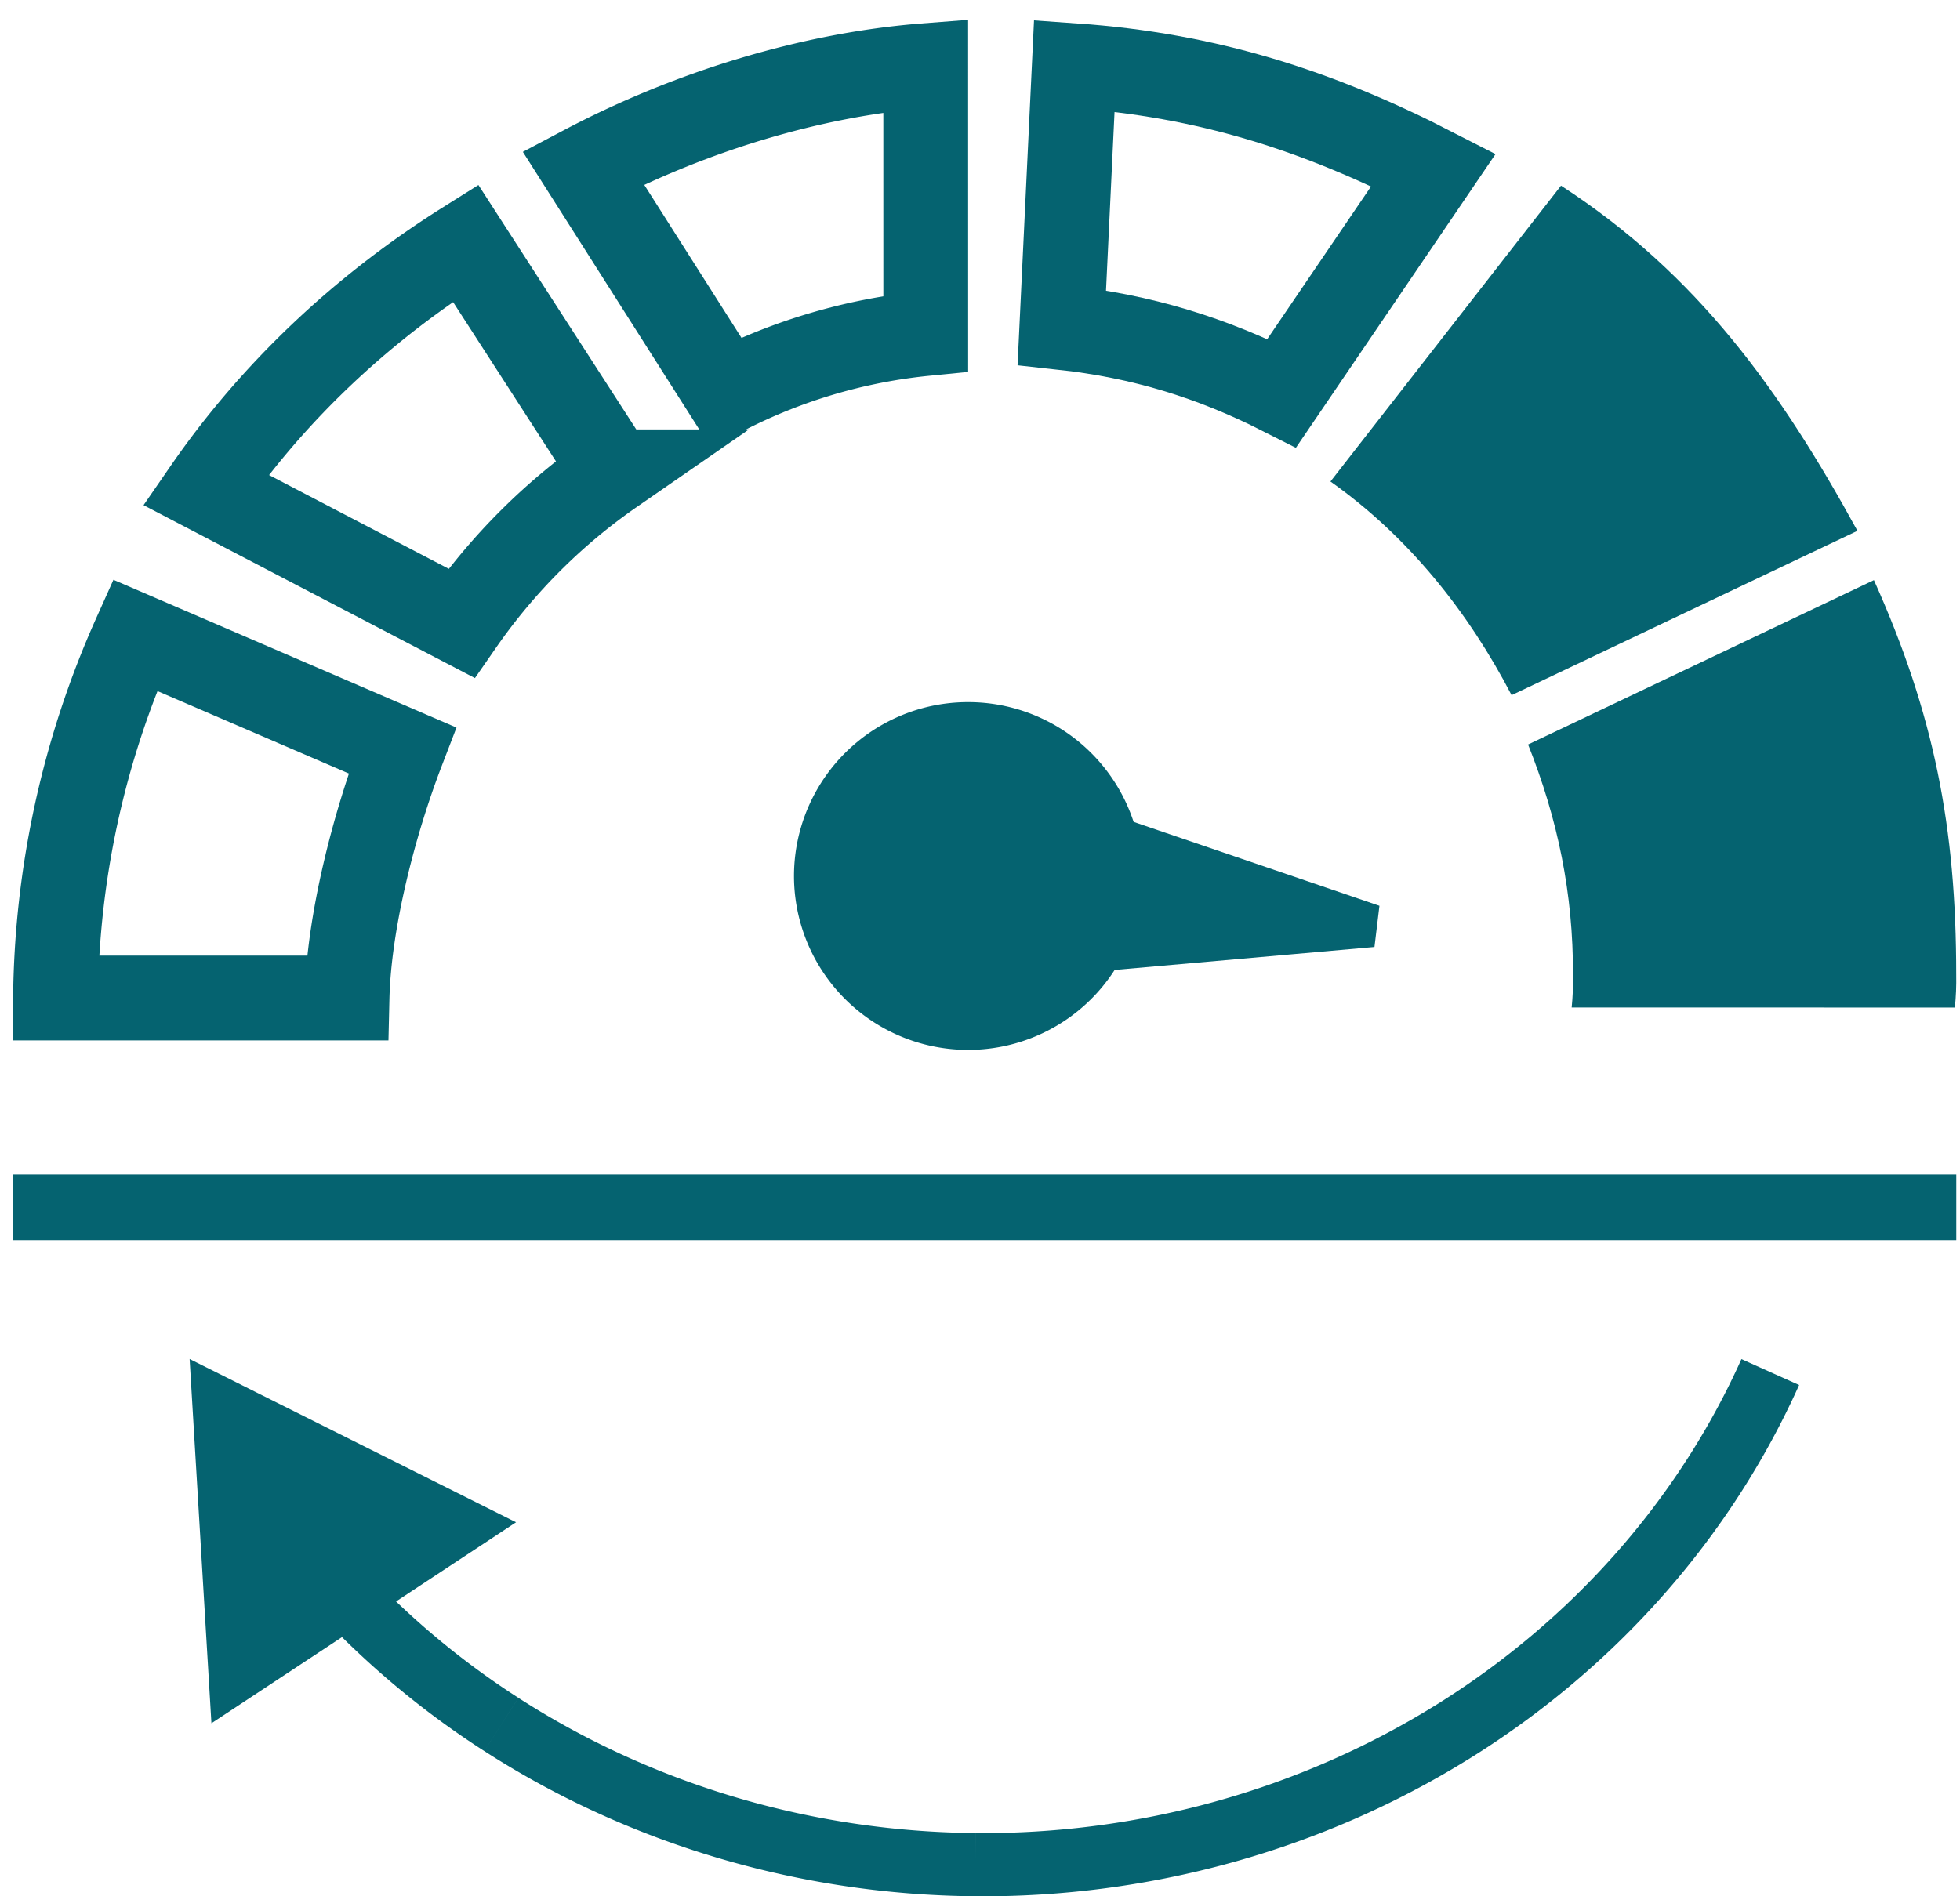 <svg xmlns="http://www.w3.org/2000/svg" width="62" height="60" fill="none" viewBox="0 0 62 60"><path fill="#056370" d="M61.838 31.879q.052-.518.042-1.038c.002-4.671-.701-8.247-2.603-12.485l-10.94 5.201c.944 2.371 1.427 4.72 1.421 7.284q.01.52-.042 1.037z"/><path stroke="#056370" stroke-width="2.682" d="M33.983 2.079c4.183.293 7.685 1.408 11.363 3.297l-4.8 7.064c-2.21-1.121-4.43-1.805-6.958-2.079z"/><path fill="#056370" d="M42.086 15.236c2.47 1.743 4.372 4.144 5.73 6.76l10.94-5.2c-2.418-4.417-5.04-8.107-9.377-10.922z"/><path stroke="#056370" stroke-width="2.682" d="M29.284 10.553a17.7 17.7 0 0 0-6.325 1.856L18.45 5.312c3.308-1.75 7.171-2.952 10.833-3.235zm-9.888 4.375a19 19 0 0 0-4.8 4.792l-8.09-4.223c2.115-3.065 4.908-5.722 8.22-7.803zm-6.67 8.815c-.905 2.352-1.693 5.446-1.748 7.835H1.756c.039-3.96.895-7.866 2.515-11.478z"/><path fill="#056370" stroke="#056370" stroke-width="1.341" d="m43.419 29.295-9.324.825.46-3.851z"/><path fill="#056370" stroke="#056370" stroke-miterlimit="10" stroke-width="2.682" d="M30.625 31.878a4.164 4.164 0 0 0 4.167-4.16 4.164 4.164 0 0 0-4.167-4.161 4.164 4.164 0 0 0-4.168 4.16 4.164 4.164 0 0 0 4.168 4.161Z"/><path fill="#056370" d="M.41 37.16h61.472v2.08H.41zM5.998 43l10.327 5.166-9.637 6.36zm24.855 15.999-.009 1zm-19.897-8.488.725-.689a25.7 25.7 0 0 0 4.719 3.9l-.541.841-.541.841A27.7 27.7 0 0 1 10.23 51.2zm4.903 4.052.541-.84c4.262 2.743 9.295 4.233 14.46 4.276l-.007 1-.009 1c-5.537-.046-10.94-1.643-15.526-4.595zM30.853 59l.008-1c5.166.043 10.226-1.364 14.538-4.038l.527.85.527.85c-4.64 2.876-10.071 4.384-15.609 4.338zm15.073-4.187-.527-.85c4.312-2.673 7.68-6.49 9.687-10.96l.912.41.913.41c-2.176 4.846-5.818 8.963-10.458 11.84z"/></svg>